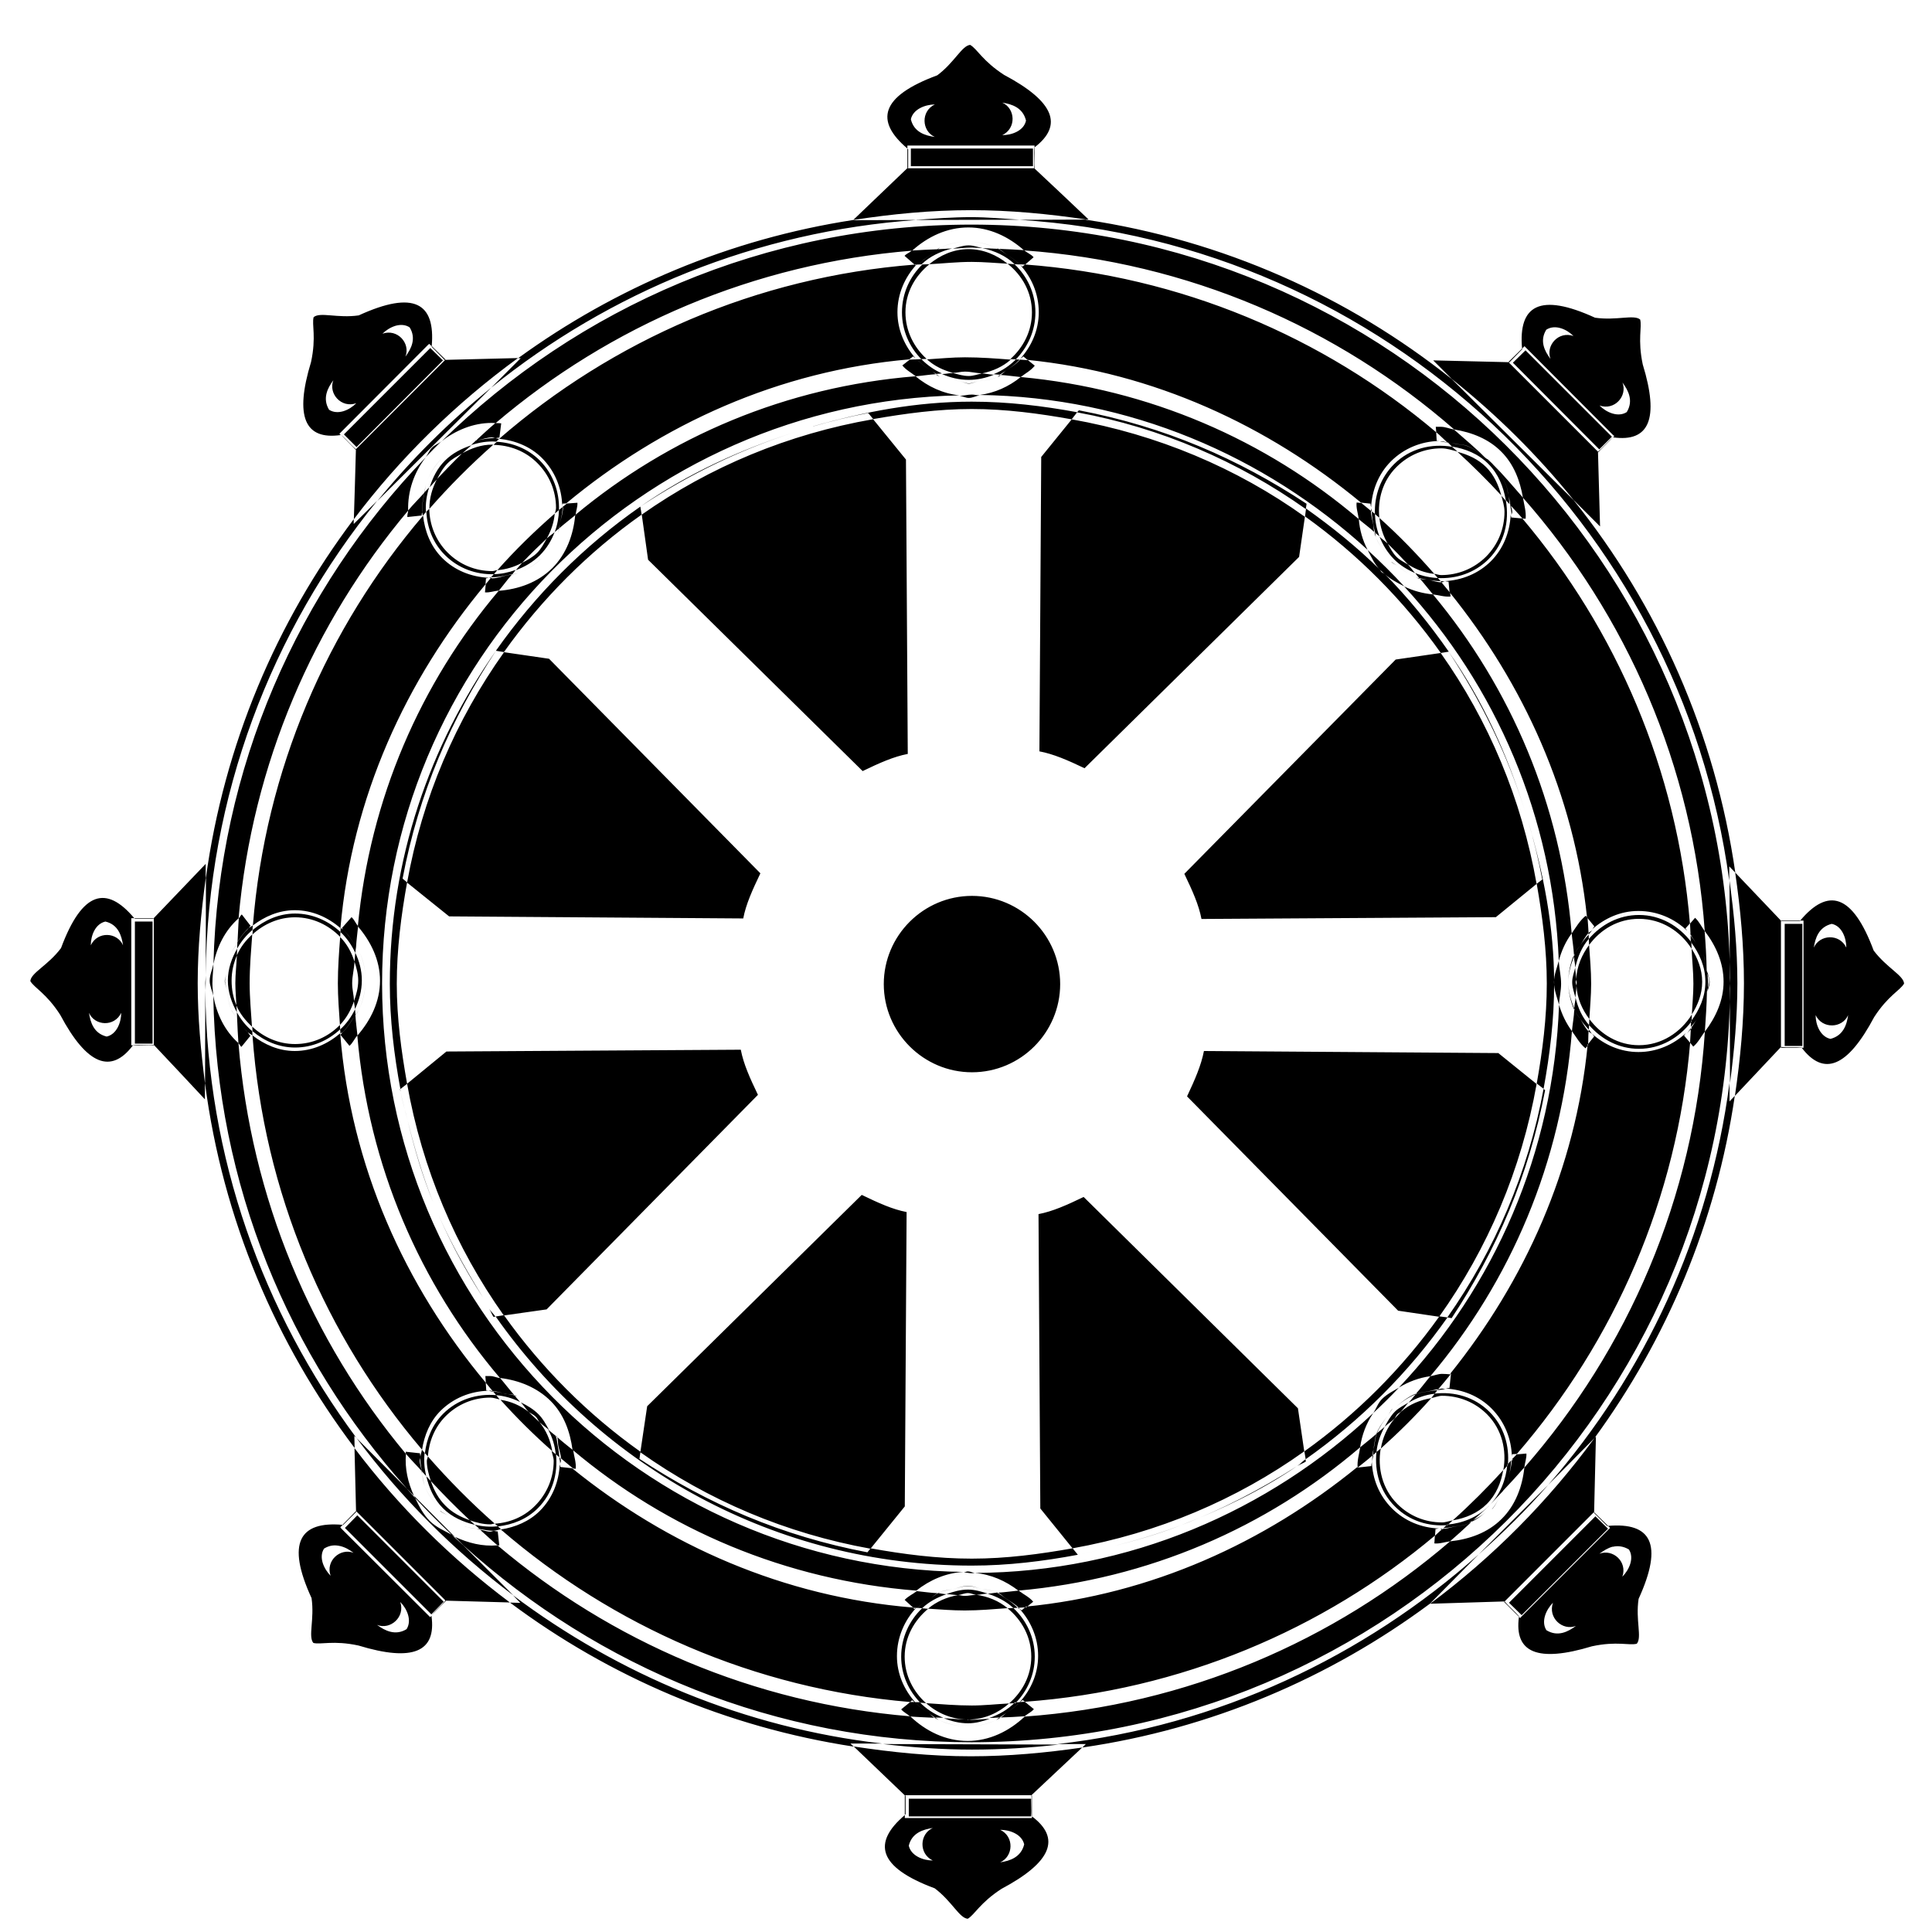 <svg width="15px" height="15px" enable-background="new 0 0 15 15" version="1.1" viewBox="0 0 15 15" xmlns="http://www.w3.org/2000/svg">
 <g transform="matrix(.384 0 0 -.384 7.539 6.951)">
  <path transform="matrix(2.607 0 0 -2.607 -19.653 18.12)" d="m7.533 0.355c-0.065 0.005-0.122 0.136-0.256 0.236-0.443 0.164-0.485 0.354-0.232 0.568v-0.023h0.986v0.014c0.224-0.171 0.154-0.355-0.236-0.562-0.167-0.108-0.209-0.202-0.262-0.232zm0.498 0.795c-8.898e-4 6.767e-4 -0.001 0.001-0.002 0.002-0.005 0.052 0.003 0.108-0.002 0.16h0.004v-0.162zm-0.004 0.162h-0.98l0.004-0.004v-0.143c-0.003-0.002-0.003-0.004-0.006-0.006v0.152l-0.42 0.402c0.299-0.046 0.602-0.076 0.914-0.076 0.303 0 0.599 0.029 0.891 0.072h0.02c-0.14-0.133-0.281-0.266-0.422-0.398zm0.402 0.398-0.516 0.002c2.831 0.178 5.13 2.35 5.506 5.125v-0.111l0.047 0.049c-0.156-1.082-0.599-2.073-1.254-2.889l-0.945-0.939c-0.804-0.641-1.776-1.077-2.838-1.236zm2.838 1.236c0.349 0.278 0.666 0.592 0.945 0.939l0.205 0.205c-0.006-0.193-0.01-0.386-0.016-0.578l0.002 0.002 0.113-0.115c-0.04 0.033-0.075 0.078-0.115 0.111l-0.688-0.688-0.006-0.006-0.584-0.014 0.143 0.143zm0.441-0.129h0.006c0.034-0.034 0.066-0.068 0.1-0.102-2.19e-4 -0.002 2e-4 -0.004 0-0.006l-0.107 0.105 0.002 0.002zm0.105-0.107 0.018-0.018 0.689 0.691 0.008 0.006-0.01 0.01c0.28 0.039 0.36-0.143 0.23-0.566-0.041-0.195-0.004-0.289-0.02-0.348-0.05-0.041-0.183 0.01-0.35-0.014-0.43-0.197-0.595-0.094-0.566 0.238zm1.652 4.064c0.041 0.282 0.068 0.567 0.068 0.859 0 0.297-0.028 0.587-0.07 0.873 0.119-0.126 0.238-0.253 0.357-0.379v-0.98l-0.355-0.373zm0.355 0.373 0.004 0.004h0.143c0.001-0.002 0.002-0.002 0.004-0.004h-0.15zm0.15 0h0.025v0.986h-0.014c0.171 0.224 0.355 0.152 0.562-0.238 0.108-0.167 0.202-0.207 0.232-0.26-0.005-0.064-0.135-0.122-0.236-0.256-0.165-0.444-0.355-0.488-0.57-0.232zm0.012 0.986c-6.77e-4 -8.897e-4 -0.001-0.001-0.002-0.002-0.052-0.005-0.108 0.001-0.16-0.004v0.006h0.162zm-0.52 0.373c-0.014 0.014-0.027 0.029-0.041 0.043v-0.143c-0.155 1.183-0.658 2.258-1.406 3.117l0.359-0.363c0.561-0.768 0.944-1.672 1.088-2.654zm-1.088 2.654c-0.359 0.49-0.788 0.923-1.275 1.285 0.193-0.006 0.385-0.012 0.578-0.018l0.688-0.688 0.006-0.006 0.014-0.584-0.01 0.01zm-0.004 0.574v0.006c0.034 0.033 0.067 0.068 0.102 0.102 0.003-2.89e-4 0.005 2.55e-4 0.008 0l-0.109-0.107zm0.109 0.107 0.016 0.016-0.691 0.691-0.006 0.008-0.01-0.01c-0.038 0.278 0.144 0.357 0.566 0.229 0.195-0.042 0.289-0.004 0.348-0.02 0.042-0.05-0.011-0.182 0.014-0.348 0.196-0.429 0.094-0.594-0.236-0.566zm-0.691 0.705c2.13e-4 -0.002-2.28e-4 -0.002 0-0.004-0.034-0.04-0.078-0.075-0.111-0.115l-0.004 0.004 0.115 0.115zm0.227-1.023-0.539 0.539c0.19-0.169 0.372-0.347 0.539-0.539zm-0.539 0.539c-0.892 0.794-2.019 1.329-3.266 1.471h0.219l-0.027 0.027c1-0.145 1.918-0.539 2.695-1.115l0.379-0.383zm-3.074 1.498c-0.283 0.041-0.571 0.068-0.865 0.068-0.31 0-0.611-0.031-0.908-0.076l0.396 0.379v0.152c0.003-0.002 0.003-0.004 0.006-0.006v-0.143l-0.004-0.004h0.98l0.395-0.371zm-0.395 0.371c0.005 0.052-0.003 0.108 0.002 0.16 9.006e-4 6.73e-4 0.001 0.001 0.002 0.002v-0.162h-0.004zm0.004 0.162v0.014h-0.986v-0.023c-0.252 0.214-0.21 0.404 0.232 0.568 0.134 0.101 0.191 0.231 0.256 0.236 0.053-0.03 0.095-0.124 0.262-0.232 0.391-0.208 0.461-0.393 0.236-0.562zm-1.383-0.541-0.025-0.023h0.244c-1.066-0.124-2.043-0.536-2.861-1.15l0.057 0.059c-0.027-7.41e-4 -0.053-0.001-0.08-0.002 0.769 0.574 1.677 0.966 2.666 1.117zm-2.666-1.117c-0.456-0.341-0.862-0.743-1.205-1.197l0.012 0.488 0.691 0.691 0.002 0.004c-0.033 0.04-0.076 0.075-0.109 0.115l0.113-0.113-0.002-0.002c0.166 0.005 0.332 0.009 0.498 0.014zm-1.193-0.709-0.105 0.107c0.002 2e-4 0.004-2.2e-4 0.006 0l0.1-0.1v-0.008zm-0.105 0.107c-0.332-0.029-0.438 0.138-0.24 0.568 0.024 0.166-0.028 0.298 0.014 0.348 0.058 0.015 0.155-0.022 0.35 0.02 0.423 0.129 0.605 0.049 0.566-0.23l-0.01 0.01-0.691-0.689-0.006-0.008 0.018-0.018zm0.094-0.596-0.002-0.094 0.016 0.016c-0.724-0.975-1.16-2.174-1.172-3.475l-0.002 0.727c0.138 1.052 0.549 2.018 1.16 2.826zm-1.16-2.826c-0.033-0.256-0.057-0.514-0.057-0.779 0-0.276 0.026-0.546 0.062-0.812v-0.113l-0.404 0.422h0.002v0.982c0.133 0.14 0.264 0.281 0.396 0.422v-0.121zm-0.396-0.301c-0.052 0.005-0.108-0.003-0.16 0.002-6.732e-4 8.991e-4 -0.001 0.001-0.002 0.002h0.162v-0.004zm-0.162 0.004h-0.014v-0.986h0.023c-0.215-0.256-0.403-0.212-0.568 0.232-0.101 0.135-0.233 0.191-0.238 0.256 0.031 0.053 0.124 0.094 0.232 0.262 0.207 0.39 0.395 0.461 0.564 0.236zm0.01-0.986c0.001 0.002 0.002 0.002 0.004 0.004h0.143l0.004-0.004h-0.15zm0.555-0.309-0.002 0.752c0.014-1.392 0.51-2.672 1.33-3.68l-0.182 0.18c3.679e-4 -0.012-3.649e-4 -0.025 0-0.037-0.601 0.798-1.005 1.75-1.147 2.785zm1.147-2.785c0.36-0.478 0.79-0.898 1.273-1.25l-0.564 0.014-0.689 0.689-0.004 0.004c-0.04-0.033-0.075-0.078-0.115-0.111l0.113 0.115 0.002-0.002c-0.005 0.181-0.01 0.36-0.016 0.541zm0.709-1.236 0.002-0.002-0.107-0.105c-2.002e-4 0.002 2.192e-4 0.004 0 0.006 0.034 0.034 0.066 0.068 0.1 0.102h0.006zm-0.105-0.107c0.029-0.333-0.136-0.435-0.566-0.238-0.166 0.024-0.3-0.029-0.35 0.014-0.015 0.058 0.022 0.153-0.02 0.348-0.129 0.423-0.049 0.606 0.23 0.566l-0.01-0.01 0.689-0.691 0.008-0.006 0.018 0.018zm0.67 0.094h0.02l-0.229 0.229c0.917-0.741 2.055-1.212 3.299-1.301l-0.492 0.002 0.002-0.002c-0.961 0.148-1.845 0.524-2.6 1.072zm3.09-1.072 0.799-0.002c-0.124-0.008-0.249-0.02-0.375-0.02-0.143 0-0.283 0.011-0.424 0.021zm-3.299 1.301c-0.324 0.262-0.62 0.556-0.883 0.879l0.883-0.879zm-2.213 4.559c-2.082e-4 0.02-0.004 0.04-0.004 0.061 0 0.018 0.002 0.035 0.002 0.053l0.002-0.113zm1.17 3.588c0.344 0.463 0.754 0.873 1.215 1.219l-0.387-0.387c-0.031-0.028-0.062-0.056-0.092-0.084-0.058-0.031-0.12-0.058-0.168-0.105-0.052-0.052-0.084-0.116-0.115-0.18-0.023-0.025-0.046-0.051-0.068-0.076l-0.385-0.387zm0.385 0.387 0.059 0.059c-0.046-0.101-0.072-0.21-0.062-0.324-0.732-0.878-1.201-1.98-1.299-3.186-0.108-0.097-0.169-0.226-0.195-0.367 0.024 1.466 0.586 2.799 1.498 3.818zm-1.498-3.818c-5.205e-4 -0.032-0.006-0.063-0.006-0.096 0-0.051 0.007-0.1 0.008-0.15-0.009 0.044-0.029 0.083-0.029 0.129 0 0.041 0.02 0.078 0.027 0.117zm0.002-0.246c0.028-0.137 0.09-0.261 0.195-0.355 0.106-1.198 0.582-2.291 1.315-3.162-0.004-0.152 0.045-0.294 0.137-0.414-0.989 1.025-1.608 2.407-1.647 3.932zm1.647-3.932c0.039-0.04 0.077-0.08 0.117-0.119-0.023 0.017-0.05 0.026-0.07 0.047-0.021 0.021-0.029 0.049-0.047 0.072zm0.117-0.119c0.115-0.089 0.249-0.146 0.395-0.146 0.01 0 0.02 0.001 0.029 0.002 0.886-0.754 2.003-1.239 3.231-1.338 0.121-0.109 0.271-0.18 0.436-0.18 0.163 0 0.312 0.071 0.432 0.178 1.273 0.091 2.429 0.597 3.336 1.389 0.136 0.022 0.267 0.073 0.365 0.172 0.098 0.098 0.145 0.224 0.168 0.357 0.803 0.911 1.319 2.077 1.41 3.361 0.087 0.114 0.146 0.247 0.146 0.393 0 0.144-0.06 0.274-0.145 0.387-0.084 1.291-0.597 2.464-1.4 3.381-0.016 0.148-0.069 0.292-0.176 0.398-0.108 0.108-0.251 0.158-0.4 0.174-0.901 0.774-2.044 1.269-3.299 1.359-0.122 0.114-0.274 0.189-0.443 0.189-0.171 0-0.324-0.076-0.445-0.191-1.215-0.101-2.321-0.582-3.201-1.326-0.117 0.01-0.227-0.018-0.33-0.066l0.068 0.068c1.044 0.944 2.422 1.525 3.938 1.525 3.232 0 5.862-2.619 5.883-5.846v-0.082c-0.023-3.225-2.652-5.842-5.883-5.842-1.601 0-3.051 0.643-4.113 1.684zm9.996 4.158c1.05e-4 0.014 0.002 0.028 0.002 0.043 0 0.013-0.002 0.026-0.002 0.039l0.002 0.734c0.033-0.254 0.057-0.511 0.057-0.773 0-0.271-0.025-0.535-0.061-0.797l0.002 0.754zm-9.889 4.334-0.316-0.318c0.003 0.006 0.007 0.012 0.01 0.018 0.091 0.098 0.186 0.193 0.283 0.285 0.008 0.004 0.015 0.012 0.023 0.016zm0.33 0.066c0.005-4.49e-4 0.01 0.003 0.016 0.002l-0.012-0.109c-0.011 0.001-0.021-0.004-0.031-0.004-0.009 4.88e-4 -0.018 0.006-0.027 0.006-0.028 0-0.053-0.012-0.08-0.016 0.045 0.04 0.089 0.082 0.135 0.121zm-0.135-0.121c-0.001-9.07e-4 -9.463e-4 -0.003-0.002-0.004-0.008-0.001-0.017-2.79e-4 -0.025-0.002 0.009 0.002 0.018 0.004 0.027 0.006zm-0.027-0.006c-0.031-0.006-0.063-0.008-0.092-0.02 0.029 0.012 0.061 0.013 0.092 0.02zm-0.092-0.02c-0.049-0.019-0.091-0.051-0.133-0.084 0.042 0.033 0.084 0.065 0.133 0.084zm-0.133-0.084c-0.017-0.014-0.039-0.021-0.055-0.037 3.984e-4 4e-4 -3.998e-4 0.002 0 0.002 0.016 0.016 0.037 0.021 0.055 0.035zm0.25 0.105c0.036 0.006 0.072 0.015 0.109 0.014 0.02-0.001 0.037-0.009 0.057-0.012-0.009-0.008-0.017-0.016-0.025-0.023-0.06 0.007-0.119 0.002-0.178-0.012 0.012 0.011 0.025 0.022 0.037 0.033zm-0.037-0.033c-0.013-0.012-0.026-0.023-0.039-0.035-0.07-0.024-0.136-0.059-0.189-0.113-0.055-0.055-0.089-0.12-0.113-0.191-0.012-0.013-0.024-0.024-0.035-0.037 0.021 0.09 0.059 0.178 0.129 0.248 0.07 0.07 0.158 0.107 0.248 0.129zm-0.377-0.377c-0.014-0.06-0.019-0.119-0.012-0.18-0.007-0.008-0.014-0.017-0.021-0.025-0.003 0.02-0.011 0.038-0.012 0.059-0.002 0.037 0.006 0.073 0.012 0.109 0.011 0.012 0.022 0.025 0.033 0.037zm-0.033-0.037c-6.122e-4 -6.88e-4 -0.001-0.001-0.002-0.002 0.001 0.008 0.002 0.017 0.004 0.025-0.002-0.008-7.752e-4 -0.016-0.002-0.023zm0.002 0.023c0.006 0.031 0.008 0.062 0.02 0.092-0.011-0.029-0.013-0.061-0.02-0.092zm0.02 0.092c0.023 0.059 0.058 0.11 0.1 0.158-0.042-0.048-0.077-0.1-0.1-0.158zm-0.023-0.117c-0.004-0.027-0.016-0.052-0.016-0.08 0-0.01 0.005-0.018 0.006-0.027 5.41e-4 -0.011-0.005-0.021-0.004-0.031l-0.111-0.012c-5.878e-4 0.005 0.002 0.01 0.002 0.016 0.039 0.047 0.083 0.089 0.123 0.135zm0.002-0.166c0.018-0.112 0.061-0.219 0.143-0.301 0.1-0.099 0.232-0.153 0.373-0.156-0.006 1.44e-4 -0.012-0.002-0.018-0.002l-0.004-0.061c-0.627-0.75-1.047-1.678-1.129-2.709-0.096 0.082-0.216 0.137-0.352 0.137-0.125 0-0.236-0.05-0.328-0.121 0.088 1.221 0.566 2.333 1.315 3.213zm-1.315-3.213c-7.906e-4 -0.011-0.001-0.022-0.002-0.033-0.049-0.041-0.088-0.09-0.119-0.146 6.669e-4 0.017 0.001 0.034 0.002 0.051 0.025 0.037 0.05 0.075 0.084 0.105 0.01 0.009 0.024 0.015 0.035 0.023zm-0.035-0.023c-0.034-0.031-0.059-0.067-0.084-0.105 0.003 0.063 0.005 0.125 0.01 0.188 0.009 0.009 0.013 0.021 0.023 0.029l0.07-0.086c-0.009-0.007-0.012-0.018-0.02-0.025zm-0.086-0.156c-6.938e-4 -0.018-0.003-0.035-0.004-0.053 0.027 0.064 0.071 0.117 0.121 0.164-0.007-0.112-0.018-0.223-0.018-0.336 0-0.128 0.011-0.253 0.02-0.379-0.05 0.046-0.092 0.099-0.119 0.162-0.003 0.073-0.012 0.144-0.012 0.217 0 0.057 0.006 0.113 0.008 0.17-0.025-0.059-0.037-0.124-0.037-0.191 0-0.07 0.015-0.135 0.041-0.195 6.687e-4 -0.018 0.001-0.035 0.002-0.053-0.042 0.075-0.072 0.156-0.072 0.248 0 0.09 0.03 0.172 0.07 0.246zm0.002-0.494c0.031-0.056 0.071-0.104 0.119-0.145 8.566e-4 -0.012 0.001-0.024 0.002-0.035-0.011 0.009-0.025 0.014-0.035 0.023-0.034 0.031-0.059 0.068-0.084 0.105-9.47e-4 0.017-0.001 0.034-0.002 0.051zm0.086-0.156c0.007-0.006 0.01-0.015 0.018-0.021l-0.068-0.088c-0.01 0.008-0.014 0.021-0.023 0.029-0.005 0.061-0.006 0.122-0.01 0.184 0.025-0.037 0.05-0.073 0.084-0.104zm0.035-0.023c0.092-0.07 0.202-0.119 0.326-0.119 0.137 1e-7 0.258 0.056 0.354 0.139 0.089-1.014 0.507-1.926 1.125-2.666l0.004-0.047c0.008 6.55e-4 0.015-0.004 0.023-0.004-0.137-0.006-0.266-0.057-0.363-0.154-0.091-0.092-0.135-0.209-0.148-0.328-0.744 0.871-1.224 1.971-1.32 3.18zm1.32-3.18c0.008-0.009 0.016-0.018 0.023-0.027-0.004-0.065 0.005-0.129 0.025-0.191-0.012 0.013-0.025 0.026-0.037 0.039-0.002 0.007-0.003 0.014-0.004 0.021-0.008 0.042-0.016 0.084-0.014 0.127 5.419e-4 0.011 0.005 0.021 0.006 0.031zm-0.006-0.031c-0.002-0.043 0.006-0.085 0.014-0.127 0.001-0.006 6.916e-4 -0.012 0.002-0.018-0.041 0.046-0.085 0.089-0.125 0.137 5.076e-4 0.017-0.008 0.033-0.006 0.051l0.111-0.012c-0.001-0.011 0.004-0.021 0.004-0.031zm0.016-0.145c9.35e-4 -0.001 0.001-0.003 0.002-0.004 0.006-0.026 0.006-0.053 0.016-0.078-0.01 0.026-0.011 0.054-0.018 0.082zm0.018-0.082c0.027-0.069 0.067-0.133 0.121-0.188-0.055 0.055-0.094 0.119-0.121 0.188zm0.121-0.188c0.055-0.055 0.121-0.094 0.191-0.121-0.07 0.027-0.136 0.066-0.191 0.121zm0.191-0.121c0.023-0.009 0.048-0.01 0.072-0.016-0.025 0.006-0.049 0.007-0.072 0.016zm0.072-0.016c-0.013 0.012-0.026 0.025-0.039 0.037 0.064-0.021 0.129-0.032 0.195-0.027 0.008-0.007 0.015-0.015 0.023-0.021-0.01-0.001-0.019-0.005-0.029-0.006-0.046-0.002-0.089 0.007-0.133 0.016-0.006 0.001-0.012 6.032e-4 -0.018 0.002zm0.018-0.002c0.035-0.007 0.069-0.021 0.105-0.021 0.01 0 0.018 0.005 0.027 0.006 0.011 5.434e-4 0.02-0.005 0.031-0.004l0.014-0.111c-0.015-0.002-0.03-0.001-0.045-0.002-0.051 0.043-0.099 0.088-0.148 0.133 0.005-0.001 0.011 0.001 0.016 0zm0.162-0.01c0.124 0.013 0.241 0.06 0.33 0.148 0.1 0.1 0.155 0.232 0.158 0.373-1.551e-4 -0.006 0.002-0.012 0.002-0.018l0.029-0.002c0.739-0.614 1.649-1.029 2.66-1.117l0.031-0.023c0.006 0.007 0.015 0.01 0.021 0.018-0.086-0.097-0.143-0.222-0.143-0.361 0-0.143 0.058-0.272 0.148-0.369 0.013-9.759e-4 0.026-0.001 0.039-0.002 0.064-0.063 0.147-0.1 0.236-0.123-0.037 9.574e-4 -0.074 0.004-0.111 0.006 0.007-0.003 0.011-0.011 0.018-0.014-0.008 0.003-0.014 0.01-0.021 0.014-0.066 0.003-0.132 0.005-0.197 0.01-0.017 0.016-0.041 0.023-0.057 0.041l0.078 0.068c0.005-3.531e-4 0.009 3.422e-4 0.014 0-0.002 0.002-0.006 0.003-0.008 0.006l-0.006-0.006c-1.228 0.096-2.344 0.589-3.223 1.352zm3.42-1.484c0.068-0.03 0.141-0.045 0.217-0.045-0.077 0-0.15 0.016-0.217 0.045zm0.217-0.045c0.077 0 0.152 0.019 0.221 0.049-0.068-0.03-0.142-0.049-0.221-0.049zm0.221 0.049c0.004 0.002 0.006 0.004 0.01 0.006 0.003 9.5e-5 0.005 0.002 0.008 0.002-0.006-0.003-0.011-0.005-0.018-0.008zm0.018 0.008c0.021 0.01 0.037 0.028 0.057 0.041 0.036 0.024 0.072 0.047 0.102 0.078 6.458e-4 4.28e-5 0.001-4.31e-5 0.002 0 0.014 9.064e-4 0.027 9.492e-4 0.041 0.002l0.066-0.057c-0.02-0.024-0.051-0.034-0.074-0.055-0.064-0.005-0.129-0.007-0.193-0.01zm0.201 0.121-0.02 0.016c-0.006-0.007-0.015-0.011-0.021-0.018 0.091 0.098 0.148 0.227 0.148 0.371 0 0.141-0.057 0.266-0.145 0.363 0.007-0.008 0.019-0.011 0.025-0.02l0.033 0.027c0.982 0.099 1.864 0.51 2.586 1.107l0.074 0.008c-0.001 0.011 0.004 0.02 0.004 0.031 0.007-0.13 0.055-0.26 0.154-0.359 0.1-0.1 0.233-0.155 0.373-0.158-0.006 1.551e-4 -0.012-0.002-0.018-0.002l-0.004-0.066c-0.875-0.74-1.981-1.211-3.191-1.301zm3.191 1.301c0.029 0.024 0.054 0.051 0.082 0.076 0.024 0.002 0.047 0.008 0.07 0.014 0.029 0.006 0.059 0.005 0.086 0.016 0.058 0.023 0.109 0.061 0.156 0.104-0.083-0.081-0.171-0.156-0.258-0.232-0.034-0.006-0.066-0.021-0.102-0.021-0.013 0-0.026-7.672e-4 -0.039 0l0.004 0.045zm0.395 0.209c-0.048-0.042-0.098-0.08-0.156-0.104-0.027-0.011-0.057-0.009-0.086-0.016-0.022-0.005-0.044-0.01-0.066-0.012 0.012 0.01 0.022 0.023 0.033 0.033 0.103 0.017 0.204 0.055 0.283 0.135 0.079 0.079 0.117 0.179 0.135 0.281 0.01 0.011 0.02 0.021 0.029 0.031-0.003-0.026-0.004-0.051-0.01-0.076-0.005-0.021-0.006-0.044-0.014-0.064-0.024-0.063-0.061-0.121-0.107-0.172-6.2e-4 -6.769e-4 -0.001-0.001-0.002-0.002-0.012-0.012-0.025-0.023-0.037-0.035-4.11e-4 -3.667e-4 -0.002 3.653e-4 -0.002 0zm0.041 0.037c0.047 0.051 0.083 0.109 0.107 0.172 0.008 0.021 0.008 0.043 0.014 0.064 0.007 0.027 0.013 0.054 0.016 0.082 0.031 0.035 0.064 0.068 0.094 0.104l0.025 0.002c0.005-0.056-0.012-0.109-0.021-0.164-0.077-0.088-0.152-0.177-0.234-0.26zm0.23 0.422-0.086-0.008c6.55e-4 -0.007-0.004-0.014-0.004-0.021-0.007 0.136-0.057 0.264-0.154 0.361-0.097 0.096-0.224 0.147-0.359 0.154 0.011-5.622e-4 0.02 0.005 0.031 0.004l0.008 0.082c0.573 0.709 0.966 1.567 1.066 2.522l0.057 0.07c-0.008 0.006-0.01 0.017-0.018 0.023 0.097-0.086 0.22-0.143 0.359-0.143 0.147 0 0.281 0.059 0.379 0.154-0.005-0.005-0.008-0.013-0.014-0.018l0.035-0.039c-0.098-1.192-0.571-2.279-1.301-3.143zm1.301 3.143c0.002 0.029 0.002 0.059 0.004 0.088 0.016 0.018 0.027 0.04 0.041 0.061 0.019 0.028 0.043 0.053 0.057 0.084 0.012 0.028 0.012 0.061 0.02 0.092-0.007-0.03-0.007-0.063-0.02-0.092-0.014-0.031-0.038-0.056-0.057-0.084-0.013-0.019-0.025-0.039-0.041-0.057 0.001 0.016 0.001 0.033 0.002 0.049 0.066 0.087 0.113 0.191 0.113 0.309 0 0.117-0.046 0.218-0.111 0.305-7.73e-4 0.015-0.001 0.03-0.002 0.045 0.016-0.018 0.032-0.036 0.045-0.057 0.017-0.025 0.037-0.048 0.049-0.076 0.015-0.035 0.018-0.074 0.025-0.111-0.008 0.038-0.01 0.077-0.025 0.111-0.012 0.028-0.032 0.05-0.049 0.076-0.015 0.023-0.027 0.046-0.045 0.066-0.002 0.038-0.003 0.076-0.006 0.113l0.025 0.031c0.039-0.033 0.06-0.077 0.09-0.117 0.007-0.103 0.014-0.205 0.016-0.309 0.004-0.027 0.018-0.051 0.018-0.078 0-0.031-0.015-0.058-0.02-0.088-0.002-0.103-0.008-0.204-0.016-0.305-0.025-0.034-0.042-0.073-0.074-0.102l-0.039 0.045zm0 0.922-0.047-0.055c0.006-0.005 0.008-0.012 0.014-0.018-0.097 0.089-0.225 0.146-0.367 0.146-0.14 0-0.265-0.056-0.361-0.143 0.007 0.006 0.01 0.015 0.018 0.021l-0.051 0.064c-0.094 0.966-0.489 1.836-1.066 2.553 0.002 1.76e-4 0.004-1.86e-4 0.006 0l-0.012 0.111c-0.011-0.001-0.021 0.004-0.031 0.004 0.134 0.007 0.261 0.058 0.357 0.154 0.103 0.103 0.155 0.238 0.158 0.373-1.29e-4 -0.006 0.002-0.012 0.002-0.018l0.037-0.002c0.754-0.873 1.244-1.977 1.344-3.193zm-1.344 3.193c-0.012 0.014-0.027 0.027-0.039 0.041-6.45e-4 0.044-0.012 0.086-0.023 0.129-0.005 0.021-0.004 0.043-0.012 0.062-0.007 0.018-0.022 0.032-0.031 0.049 0.056-0.059 0.11-0.118 0.164-0.18 0.004-0.036 0.018-0.071 0.016-0.107l-0.074 0.006zm-0.105 0.281c0.009-0.017 0.024-0.031 0.031-0.049 0.008-0.02 0.006-0.042 0.012-0.062 0.011-0.04 0.016-0.081 0.018-0.123-0.01 0.011-0.019 0.022-0.029 0.033-0.011 0.116-0.053 0.231-0.143 0.32 0.037-0.037 0.071-0.076 0.107-0.113 0.001-0.002 0.003-0.004 0.004-0.006zm-0.111 0.119c-0.09 0.09-0.206 0.135-0.324 0.145-0.01 0.009-0.019 0.019-0.029 0.027 0.029-7.95e-4 0.057-0.006 0.086-0.012 0.033-0.006 0.068-0.007 0.1-0.02 0.016-0.006 0.028-0.02 0.043-0.027 0.041-0.038 0.085-0.074 0.125-0.113zm-0.125 0.113c-0.004 0.004-0.008 0.008-0.012 0.012 0.041-0.019 0.078-0.047 0.113-0.076-0.031 0.026-0.066 0.046-0.102 0.064zm-0.012 0.012c-0.011 0.005-0.02 0.011-0.031 0.016-0.032 0.013-0.066 0.013-0.1 0.02-0.031 0.006-0.061 0.017-0.094 0.018-0.02 0.017-0.037 0.036-0.057 0.053l-0.004 0.059c0.042 0.004 0.08-0.011 0.121-0.016 0.056-0.048 0.11-0.098 0.164-0.148zm-0.281 0.105 0.004-0.051c0.009 8.29e-4 0.018-0.004 0.027-0.004-0.138-0.005-0.267-0.058-0.365-0.156-0.101-0.101-0.151-0.231-0.156-0.363 4.93e-4 0.012-0.005 0.023-0.004 0.035l-0.109 0.012c-1.43e-4 -0.001 1.35e-4 -0.003 0-0.004-0.72 0.586-1.596 0.987-2.57 1.082l-0.033 0.029c-0.005-0.006-0.012-0.008-0.018-0.014 0.089 0.097 0.146 0.225 0.146 0.367 0 0.139-0.056 0.263-0.143 0.359-0.012 8.2e-4 -0.025 0.001-0.037 0.002-0.055 0.056-0.123 0.095-0.199 0.121 0.026-6.31e-4 0.052-0.003 0.078-0.004 0.02-0.01 0.038-0.024 0.057-0.037 0.034-0.024 0.069-0.047 0.098-0.078-0.028 0.031-0.063 0.054-0.098 0.078-0.016 0.011-0.029 0.028-0.047 0.037 0.063-0.002 0.125-0.005 0.188-0.01 0.022-0.021 0.051-0.031 0.07-0.055l-0.07-0.057c-0.012 9.05e-4 -0.025 0.001-0.037 0.002 0.006-0.006 0.014-0.009 0.02-0.016l0.018 0.014c1.206-0.089 2.308-0.556 3.182-1.291zm-3.369 1.412c-0.003 1.28e-4 -0.007-1.23e-4 -0.01 0-0.01 0.005-0.017 0.015-0.027 0.02 0.013-0.006 0.024-0.013 0.037-0.02zm-0.037 0.02c-0.068 0.03-0.142 0.049-0.219 0.049 0.078 0 0.152-0.019 0.219-0.049zm-0.219 0.049c-0.077 0-0.15-0.019-0.219-0.049 0.067 0.03 0.141 0.049 0.219 0.049zm-0.219-0.049c-0.012-0.005-0.021-0.015-0.033-0.021-0.003-1.28e-4 -0.005 1.31e-4 -0.008 0 0.014 0.008 0.027 0.015 0.041 0.021zm-0.041-0.021c-0.016-0.009-0.028-0.025-0.043-0.035-0.035-0.024-0.071-0.047-0.1-0.078 0.029 0.032 0.065 0.054 0.1 0.078 0.017 0.012 0.032 0.025 0.051 0.035 0.022 0.001 0.043 0.001 0.064 0.002-0.07-0.027-0.132-0.068-0.184-0.121-0.012-8.32e-4 -0.024 9.04e-4 -0.035 0-0.085-0.096-0.141-0.219-0.141-0.357 0-0.146 0.059-0.279 0.152-0.377-0.005 0.005-0.011 0.007-0.016 0.012l-0.014-0.012c-1-0.082-1.903-0.482-2.641-1.08l-0.092-0.01c6.743e-4 -0.008-0.004-0.015-0.004-0.023-0.006 0.137-0.057 0.266-0.154 0.363-0.082 0.082-0.19 0.127-0.303 0.145 0.868 0.749 1.966 1.236 3.174 1.338l0.016-0.014c0.005 0.006 0.013 0.008 0.018 0.014-0.011-8.61e-4 -0.022 9.25e-4 -0.033 0l-0.07 0.057c0.019 0.023 0.047 0.034 0.068 0.055 0.061 0.005 0.124 0.007 0.186 0.01zm-2.9-1.967c3.528e-4 -0.008 0.006-0.015 0.006-0.023 0-0.007-0.004-0.014-0.004-0.021-0.002-0.002-0.005-0.004-0.008-0.006 9.388e-4 0.017 0.007 0.033 0.006 0.051zm-0.006-0.051c-0.002-0.029-0.006-0.058-0.012-0.086-0.006-0.027-0.006-0.055-0.016-0.08-0.019-0.017-0.04-0.031-0.059-0.049 0.033 0.061 0.052 0.124 0.059 0.191 0.009 0.008 0.018 0.016 0.027 0.023zm-0.027-0.023c-0.011-0.009-0.022-0.018-0.033-0.027 0.004 0.026 0.016 0.051 0.016 0.078 0 0.131-0.052 0.255-0.145 0.348-0.084 0.085-0.194 0.131-0.312 0.139 0.008 0.007 0.017 0.014 0.025 0.021 0.112-0.013 0.223-0.055 0.309-0.141 0.115-0.115 0.156-0.268 0.141-0.418zm-0.475 0.537c-0.184-0.162-0.357-0.337-0.518-0.521-8.976e-4 0.012-0.008 0.023-0.008 0.035 1e-7 0.054 0.015 0.106 0.031 0.156 0.097 0.105 0.198 0.207 0.303 0.305 0.05 0.017 0.103 0.031 0.158 0.031 0.012 0 0.022-0.005 0.033-0.006zm-0.518-0.521c0.009-0.117 0.053-0.226 0.137-0.311 0.092-0.093 0.216-0.145 0.348-0.145 0.025 0 0.048 0.01 0.072 0.014-0.01-0.011-0.018-0.022-0.027-0.033-0.147-0.013-0.299 0.032-0.412 0.145-0.085 0.086-0.127 0.193-0.141 0.305 0.008 0.009 0.016 0.017 0.023 0.025zm0.529-0.475c0.064 0.006 0.126 0.023 0.186 0.053-0.015-0.016-0.028-0.034-0.043-0.051-0.022-0.008-0.047-0.008-0.07-0.014-0.032-0.007-0.063-0.014-0.096-0.016 0.008 0.009 0.015 0.018 0.023 0.027zm-0.023-0.027c-0.001-0.001-0.003-0.003-0.004-0.004-0.006-2.02e-4 -0.011-0.004-0.018-0.004-0.005 0-0.009 0.002-0.014 0.002 0.012-2.9e-4 0.023 0.005 0.035 0.006zm-0.004-0.004c0.035 0.001 0.066 0.012 0.1 0.02 0.023 0.005 0.047 0.002 0.068 0.01-0.038-0.042-0.072-0.088-0.109-0.131-0.026-0.003-0.05-0.016-0.076-0.016-0.013 0-0.026-3.84e-4 -0.039 0l0.004 0.053c0.018 0.021 0.035 0.043 0.053 0.064zm0.059-0.102c0.146 0.018 0.285 0.073 0.391 0.178 0.103 0.103 0.151 0.238 0.17 0.379 0.735 0.619 1.653 1.011 2.666 1.092 0.106-0.083 0.229-0.137 0.365-0.145-2.491-0.034-4.508-2.066-4.508-4.564 0-2.488 2.001-4.509 4.477-4.561-0.128-0.014-0.242-0.067-0.34-0.148-1.002 0.081-1.909 0.468-2.639 1.076-0.014 0.153-0.068 0.302-0.178 0.412-0.112 0.111-0.261 0.164-0.416 0.176-0.607 0.719-0.998 1.613-1.092 2.602 0.102 0.119 0.172 0.263 0.172 0.422 0 0.161-0.072 0.307-0.176 0.426 0.087 1.01 0.485 1.925 1.107 2.656zm-1.107-2.656c-0.005-0.053-0.013-0.105-0.016-0.158-0.006 0.01-0.013 0.018-0.02 0.027-0.024 0.037-0.046 0.074-0.078 0.104-0.007 0.006-0.01 0.015-0.018 0.021l0.07 0.086c0.026-0.022 0.038-0.055 0.061-0.08zm-0.113-0.027c0.032-0.03 0.054-0.067 0.078-0.104 0.006-0.01 0.014-0.019 0.02-0.029-7.552e-4 -0.015-0.003-0.028-0.004-0.043-0.029 0.06-0.067 0.112-0.115 0.156 7.598e-4 0.01 0.001 0.021 0.002 0.031 0.006-0.005 0.014-0.007 0.02-0.012zm-0.021-0.02c-8.544e-4 -0.012-0.001-0.023-0.002-0.035-0.089 0.091-0.211 0.148-0.348 0.148-0.129 0-0.244-0.053-0.332-0.135 6.974e-4 0.012 0.001 0.023 0.002 0.035 0.09 0.076 0.203 0.127 0.33 0.127 0.136 0 0.257-0.055 0.35-0.141zm-0.002-0.035c0.05-0.051 0.085-0.115 0.109-0.184-0.001-0.047-0.014-0.091-0.014-0.139 0-0.058 0.016-0.111 0.018-0.168-0.023-0.073-0.059-0.138-0.111-0.191-0.009 0.119-0.018 0.238-0.018 0.359 0 0.109 0.009 0.215 0.016 0.322zm0.002-0.682c9.543e-4 -0.013 8.972e-4 -0.026 0.002-0.039-0.093-0.086-0.215-0.143-0.352-0.143-0.126 0-0.238 0.052-0.328 0.127-8.567e-4 0.012-0.001 0.024-0.002 0.035 0.087-0.08 0.202-0.133 0.33-0.133 0.138 0 0.26 0.06 0.35 0.152zm0.002-0.039c0.049 0.046 0.087 0.101 0.115 0.162 7.672e-4 -0.015 0.005-0.03 0.006-0.045 0.003-0.055 0.011-0.108 0.016-0.162-0.019-0.022-0.029-0.051-0.051-0.07l-0.074 0.084c0.004 0.003 0.004 0.008 0.008 0.012 0.04 0.038 0.07 0.083 0.098 0.131-0.027-0.047-0.057-0.093-0.098-0.131-0.005-0.005-0.012-0.007-0.018-0.012-9.102e-4 0.01-0.001 0.021-0.002 0.031zm0.121 0.117c0.008 0.015 0.022 0.027 0.029 0.043-0.007-0.016-0.021-0.028-0.029-0.043zm0.029 0.043c0.03 0.068 0.045 0.141 0.045 0.217 0-0.077-0.016-0.15-0.045-0.217zm0.045 0.217c0 0.077-0.019 0.152-0.049 0.221 0.03-0.068 0.049-0.142 0.049-0.221zm-0.049 0.221c-0.007 0.017-0.02 0.029-0.029 0.045 3.4e-5 6.538e-4 -3.43e-5 0.001 0 0.002 0.009-0.016 0.022-0.03 0.029-0.047zm-0.031-0.436c-0.001 0.023-0.005 0.045-0.006 0.068 0.015 0.047 0.029 0.095 0.029 0.146 0 0.057-0.015 0.109-0.033 0.16 6.291e-4 0.021 0.007 0.041 0.008 0.062 0.032-0.068 0.053-0.143 0.053-0.223 0-0.078-0.02-0.149-0.051-0.215zm1.113-2.809c0.035-0.041 0.066-0.085 0.102-0.125-0.013 0.004-0.026 0.003-0.039 0.006-0.038 0.008-0.074 0.023-0.113 0.023-0.004 0-0.008-0.002-0.012-0.002-0.013 0.015-0.026 0.031-0.039 0.047l-0.006 0.064c0.037 0.003 0.071-0.011 0.107-0.014zm-0.062-0.098c0.002-0.002 0.002-0.004 0.004-0.006-0.005-4.68e-5 -0.01 0.002-0.016 0.002 0.004 1.849e-4 0.008 0.004 0.012 0.004zm0.004-0.006c0.041 3.629e-4 0.081-0.007 0.121-0.016 0.014-0.003 0.029-0.004 0.043-0.008 0.009-0.01 0.016-0.023 0.025-0.033-0.055 0.02-0.112 0.032-0.17 0.033-0.007 0.008-0.013 0.016-0.02 0.023zm0.02-0.023c0.009-0.011 0.018-0.022 0.027-0.033-0.013 0.001-0.025 0.008-0.039 0.008-0.131 0-0.253-0.05-0.346-0.143-0.094-0.094-0.141-0.217-0.143-0.34-0.007 0.008-0.016 0.015-0.023 0.023 0.007 0.122 0.051 0.243 0.145 0.336 0.104 0.104 0.242 0.152 0.379 0.148zm-0.5-0.508c0.154-0.176 0.319-0.341 0.494-0.496-0.002-2.62e-5 -0.004-0.002-0.006-0.002-0.085 0-0.162 0.028-0.234 0.068-0.067 0.065-0.131 0.132-0.195 0.199-0.038 0.073-0.06 0.151-0.059 0.23zm0.059-0.23c0.023-0.044 0.047-0.088 0.084-0.125 0.033-0.033 0.072-0.052 0.111-0.074 0.023-0.022 0.049-0.042 0.072-0.064-0.074 0.025-0.146 0.06-0.205 0.119-0.06 0.06-0.095 0.132-0.119 0.207 0.019-0.021 0.037-0.042 0.057-0.062zm0.436-0.266c0.129 0.002 0.251 0.049 0.342 0.141 0.093 0.092 0.145 0.216 0.145 0.348 0 0.015-0.006 0.028-0.008 0.043 0.01-0.009 0.021-0.018 0.031-0.027 0.004-0.138-0.043-0.277-0.148-0.383-0.093-0.093-0.213-0.139-0.334-0.146-0.009 0.008-0.018 0.017-0.027 0.025zm0.51 0.504c-0.002 0.058-0.012 0.117-0.033 0.172 0.011-0.01 0.023-0.018 0.033-0.027 0.004-0.014 0.005-0.029 0.008-0.043 0.009-0.041 0.02-0.081 0.02-0.123-0.009 0.007-0.019 0.014-0.027 0.021zm0.027-0.021c7.009e-4 -5.928e-4 0.001-0.001 0.002-0.002-2.86e-5 -0.002 4.89e-5 -0.004 0-0.006 7.04e-5 0.003-0.002 0.005-0.002 0.008zm0.002-0.002c4e-5 0.003 0.002 0.005 0.002 0.008 0 0.041-0.015 0.078-0.023 0.117-0.003 0.014-0.002 0.028-0.006 0.041 0.041-0.036 0.085-0.069 0.127-0.104 0.003-0.032 0.016-0.062 0.014-0.094l-0.082 0.006c-0.01 0.009-0.021 0.017-0.031 0.025zm-0.027 0.166c-6.844e-4 6.103e-4 -0.001 0.001-0.002 0.002-0.004 0.014-0.002 0.029-0.008 0.043 0.006-0.014 0.005-0.03 0.01-0.045zm-0.01 0.045c-0.027 0.068-0.068 0.131-0.121 0.184 0.053-0.053 0.094-0.116 0.121-0.184zm-0.121 0.184c-0.054 0.054-0.119 0.092-0.188 0.119 0.069-0.027 0.133-0.065 0.188-0.119zm-0.188 0.119c-0.014 0.005-0.029 0.006-0.043 0.01-8.936e-4 9.87e-4 -0.003 9.654e-4 -0.004 0.002 0.016-0.005 0.032-0.006 0.047-0.012zm0.283-0.318c-0.019 0.017-0.042 0.031-0.061 0.049-0.022 0.039-0.042 0.079-0.074 0.111-0.034 0.034-0.076 0.056-0.117 0.078-0.017 0.018-0.032 0.038-0.049 0.057 0.067-0.025 0.131-0.061 0.186-0.115 0.053-0.053 0.09-0.114 0.115-0.18zm-0.252 0.238c0.062-0.065 0.126-0.128 0.191-0.189 0.034-0.06 0.056-0.124 0.062-0.193-0.158 0.138-0.306 0.282-0.445 0.439 0.068-0.006 0.132-0.025 0.191-0.057zm3.053-1.447c0.052-0.004 0.103-0.013 0.156-0.016-0.012-0.007-0.021-0.018-0.033-0.025-0.041-0.026-0.08-0.054-0.113-0.09-0.001-0.001-0.003-0.003-0.004-0.004 9.637e-4 0.001 9.811e-4 0.003 0.002 0.004-0.018 0.001-0.037 3.765e-4 -0.055 0.002l-0.057 0.045c0.029 0.036 0.069 0.056 0.104 0.084zm0.01-0.131c0.033 0.037 0.072 0.064 0.113 0.09 0.012 0.008 0.024 0.017 0.037 0.023 0.015-6.771e-4 0.028-0.003 0.043-0.004-0.061-0.027-0.114-0.065-0.16-0.111-0.011 7.595e-4 -0.022 0.001-0.033 0.002zm0.033-0.002c0.014-9.378e-4 0.027-0.001 0.041-0.002-0.099-0.09-0.164-0.217-0.164-0.361 0-0.153 0.075-0.283 0.186-0.373-0.018 0.001-0.037 7.122e-4 -0.055 0.002-0.097 0.094-0.158 0.225-0.158 0.371 0 0.141 0.058 0.27 0.15 0.363zm0.062-0.736c0.109-0.006 0.217-0.018 0.328-0.018 0.094 0 0.186 0.009 0.279 0.014-0.084-0.067-0.187-0.113-0.303-0.113-0.118 0-0.22 0.048-0.305 0.117zm0.607-0.004c0.113 0.09 0.189 0.222 0.189 0.377 0 0.146-0.067 0.273-0.168 0.363 0.014 0.001 0.029 7.918e-4 0.043 0.002 0.093-0.094 0.152-0.223 0.152-0.365 1e-7 -0.147-0.063-0.279-0.162-0.373-0.018-0.001-0.036-0.003-0.055-0.004zm0.055 0.004c0.013 7.704e-4 0.026 0.001 0.039 0.002-0.03-0.032-0.066-0.055-0.102-0.078-0.022-0.014-0.041-0.032-0.064-0.043-0.041-0.001-0.082-0.005-0.123-0.006 0.095 0.021 0.182 0.06 0.25 0.125zm-0.25-0.125c-0.036-0.008-0.069-0.021-0.107-0.021-0.044 0-0.082 0.015-0.123 0.025 0.049-0.001 0.097-0.008 0.146-0.008 0.028 0 0.056 0.003 0.084 0.004zm0.26 0.863c-0.049 0.049-0.108 0.089-0.174 0.115 0.016 7.582e-4 0.031 0.003 0.047 0.004 0.018-0.009 0.034-0.022 0.051-0.033 0.038-0.024 0.074-0.051 0.105-0.084-0.01-8.497e-4 -0.02-0.001-0.029-0.002zm0.029 0.002c0.001 1.129e-4 0.003-1.139e-4 0.004 0 9.773e-4 -0.001 9.843e-4 -0.003 0.002-0.004-0.002 0.002-0.004 0.002-0.006 0.004zm0.004 0c-0.031 0.034-0.07 0.059-0.109 0.084-0.015 0.01-0.027 0.027-0.043 0.035 0.053 0.003 0.104 0.011 0.156 0.016 0.037-0.029 0.079-0.05 0.109-0.088l-0.053-0.043c-0.02-0.002-0.041-0.002-0.061-0.004zm0.004 0.135c-0.093 0.075-0.2 0.123-0.318 0.139 1.16 0.016 2.209 0.472 3.008 1.201-0.039-0.075-0.061-0.153-0.068-0.238-0.723-0.615-1.624-1.009-2.621-1.102zm2.621 1.102c0.04 0.034 0.082 0.064 0.121 0.1-0.006-0.019-0.004-0.039-0.008-0.059-0.007-0.036-0.018-0.069-0.018-0.105-0.024-0.021-0.05-0.04-0.074-0.061l-0.037-0.004c-0.005 0.045 0.012 0.085 0.016 0.129zm0.096-0.064c0.002 0.002 0.004 0.004 0.006 0.006-4e-6 -0.009-0.002-0.018-0.002-0.027-3.71e-4 0.007-0.004 0.014-0.004 0.021zm0.006 0.006c1.5e-5 0.034 0.006 0.067 0.012 0.1 0.004 0.022 0.007 0.043 0.014 0.064 0.011 0.01 0.023 0.018 0.033 0.027-0.022-0.056-0.033-0.115-0.035-0.174-0.007-0.006-0.016-0.011-0.023-0.018zm0.023 0.018c0.011 0.01 0.024 0.019 0.035 0.029-0.014-0.141 0.025-0.285 0.133-0.393 0.093-0.093 0.216-0.145 0.348-0.145 0.044 0 0.084 0.014 0.125 0.025-0.014-0.012-0.027-0.025-0.041-0.037-0.16-0.027-0.328 0.012-0.451 0.135-0.106 0.106-0.153 0.246-0.148 0.385zm0.641-0.482c0.118 0.108 0.231 0.22 0.34 0.338-0.022-0.081-0.056-0.158-0.117-0.219-0.062-0.062-0.14-0.097-0.223-0.119zm0.34 0.338c0.011 0.042 0.025 0.083 0.025 0.127 0 0.131-0.05 0.254-0.143 0.348-0.093 0.092-0.216 0.143-0.348 0.143-0.019 0-0.036-0.008-0.055-0.01 0.01 0.011 0.02 0.022 0.029 0.033 0.141 0.007 0.284-0.038 0.393-0.146 0.124-0.124 0.162-0.293 0.135-0.453-0.012-0.014-0.025-0.027-0.037-0.041zm-0.49 0.641c-0.061-0.003-0.121-0.015-0.178-0.039 0.011 0.012 0.02 0.027 0.031 0.039 0.021 0.007 0.044 0.007 0.066 0.012 0.033 0.007 0.066 0.011 0.1 0.012-0.007-0.008-0.013-0.016-0.02-0.023zm0.02 0.023c0.002 0.003 0.003 0.007 0.006 0.01 0.01 0 0.018-0.005 0.027-0.006-0.011 5.968e-4 -0.022-0.004-0.033-0.004zm0.006 0.01c-0.037 0-0.07-0.014-0.105-0.021-0.02-0.004-0.041 3.102e-4 -0.061-0.006 0.035 0.039 0.066 0.081 0.1 0.121 0.046 0.005 0.09 0.021 0.137 0.016l-0.004-0.029c-0.022-0.027-0.044-0.054-0.066-0.08zm-0.066 0.094c-0.079-0.008-0.152-0.027-0.223-0.062 0.711 0.773 1.155 1.785 1.199 2.904 0.021-0.078 0.052-0.148 0.1-0.213-0.083-0.998-0.47-1.901-1.076-2.629zm1.076 2.629c0.005 0.056 0.015 0.111 0.018 0.168 0.002-0.005 0.004-0.009 0.006-0.014 0.01-0.023 0.029-0.041 0.043-0.062 0.021-0.033 0.038-0.068 0.064-0.096-0.003-0.039-0.004-0.079-0.008-0.117l-0.014-0.016c-0.047 0.038-0.075 0.089-0.109 0.137zm0.131-0.004c3.65e-4 0.005-3.53e-4 0.009 0 0.014 0.011-0.012 0.019-0.026 0.031-0.037-0.01 0.009-0.022 0.014-0.031 0.023zm0 0.014c-0.024 0.026-0.046 0.053-0.064 0.082-0.014 0.022-0.032 0.039-0.043 0.062-0.004 0.009-0.002 0.019-0.006 0.027 0.001 0.029 0.009 0.055 0.01 0.084 0.019-0.084 0.051-0.16 0.105-0.223-7.86e-4 -0.011-0.001-0.022-0.002-0.033zm0.002 0.033c0.001 0.016 9.92e-4 0.031 0.002 0.047 0.089-0.121 0.225-0.203 0.387-0.203 0.174 0 0.321 0.095 0.408 0.232-8.16e-4 -0.017-9.87e-4 -0.034-0.002-0.051-0.095-0.125-0.238-0.211-0.406-0.211-0.158 0-0.294 0.075-0.389 0.186zm0.797 0.076c0.004 0.09 0.014 0.18 0.014 0.271 0 0.08-0.008 0.159-0.012 0.238 0.047-0.075 0.08-0.157 0.08-0.252 0-0.097-0.034-0.182-0.082-0.258zm0.002 0.51c-0.087 0.139-0.235 0.238-0.41 0.238-0.161 0-0.295-0.083-0.385-0.203-8.74e-4 0.016-9.31e-4 0.031-0.002 0.047 0.095 0.11 0.23 0.184 0.387 0.184 0.169 0 0.314-0.087 0.408-0.213 9.07e-4 -0.018 0.001-0.035 0.002-0.053zm-0.797 0.082c-0.053-0.061-0.086-0.132-0.105-0.213-6.4e-4 0.028-0.009 0.054-0.01 0.082 0.002 0.006 0.001 0.013 0.004 0.02 0.011 0.024 0.029 0.043 0.043 0.064 0.019 0.03 0.042 0.056 0.066 0.082 8.5e-4 -0.012 0.001-0.023 0.002-0.035zm-0.002 0.035c-3.32e-4 0.005-0.002 0.009-0.002 0.014 0.008 0.009 0.02 0.013 0.029 0.021-0.011-0.01-0.017-0.024-0.027-0.035zm-0.002 0.014c-0.027-0.028-0.044-0.063-0.064-0.096-0.014-0.022-0.032-0.041-0.043-0.064-0.001-0.003-0.003-0.005-0.004-0.008-0.002 0.056-0.013 0.11-0.018 0.166 0.034 0.046 0.06 0.096 0.105 0.133l0.02-0.023c0.003-0.035 0.001-0.072 0.004-0.107zm-0.129-0.002c-0.046-0.063-0.078-0.13-0.1-0.205-0.041 1.148-0.503 2.187-1.242 2.969 0.076-0.046 0.157-0.076 0.244-0.088 0.622-0.737 1.018-1.659 1.098-2.676zm-1.098 2.676c-0.038 0.045-0.072 0.092-0.111 0.135 0.002-7.05e-4 0.004 6.86e-4 0.006 0 0.029-0.011 0.059-0.011 0.09-0.018 0.026-0.005 0.05-0.014 0.076-0.016 0.033-0.038 0.064-0.076 0.096-0.115-0.022-0.002-0.044-0.004-0.066-0.004-0.031 0-0.06 0.013-0.09 0.018zm0.061 0.102c-0.002 0.002-0.004 0.004-0.006 0.006 0.022-0.001 0.043-0.007 0.064-0.006-0.01-5.55e-4 -0.019-0.006-0.029-0.006s-0.019 0.005-0.029 0.006zm-0.006 0.006c-0.024 0.002-0.047 0.005-0.07 0.01-0.03 0.006-0.061 0.007-0.09 0.018-0.004 0.001-0.006 0.004-0.01 0.006-0.019 0.021-0.035 0.044-0.055 0.064 0.064-0.038 0.131-0.062 0.203-0.07 0.008-0.009 0.014-0.019 0.021-0.027zm-0.021 0.027c-0.01 0.011-0.017 0.024-0.027 0.035 0.028-0.005 0.055-0.018 0.084-0.018 0.131 0 0.255 0.05 0.348 0.143 0.118 0.118 0.154 0.281 0.127 0.434 0.012-0.013 0.023-0.026 0.035-0.039 0.014-0.148-0.029-0.301-0.143-0.414-0.116-0.116-0.272-0.158-0.424-0.141zm0.531 0.594c-0.124 0.136-0.254 0.266-0.391 0.389 0.099-0.017 0.192-0.055 0.264-0.127 0.074-0.074 0.11-0.166 0.127-0.262zm-0.391 0.389c-0.028 0.005-0.055 0.016-0.084 0.016-0.131 0-0.253-0.05-0.346-0.143-0.117-0.117-0.155-0.278-0.129-0.43-0.011 0.01-0.022 0.018-0.033 0.027-0.016 0.151 0.027 0.307 0.143 0.422 0.112 0.113 0.261 0.157 0.408 0.145 0.014-0.012 0.027-0.025 0.041-0.037zm-0.592-0.529c0.007-0.069 0.029-0.135 0.064-0.197-0.019 0.018-0.041 0.033-0.061 0.051-0.001 0.003-0.003 0.005-0.004 0.008-0.011 0.029-0.012 0.06-0.018 0.09-0.005 0.024-0.006 0.048-0.008 0.072 0.009-0.008 0.017-0.016 0.025-0.023zm-0.025 0.023c-0.002 0.002-0.004 0.002-0.006 0.004-8.84e-4 0.017-0.003 0.033-0.002 0.051-7.69e-4 -0.019 0.007-0.036 0.008-0.055zm-0.006 0.004c0.001-0.026 0.009-0.051 0.014-0.076 6e-3 -0.03 0.007-0.061 0.018-0.09 4.63e-4 -0.001-4.71e-4 -0.003 0-0.004-0.041 0.037-0.085 0.07-0.127 0.105-0.008 0.053-0.025 0.104-0.02 0.158 0.038-0.031 0.078-0.061 0.115-0.094zm-0.096-0.064c0.014-0.097 0.047-0.184 0.102-0.266-0.812 0.76-1.894 1.234-3.09 1.24 0.126 0.011 0.238 0.061 0.338 0.137 1.009-0.09 1.921-0.488 2.65-1.111zm-2.65 1.111c-0.053 0.005-0.105 0.013-0.158 0.016 0.023 0.011 0.039 0.031 0.061 0.045 0.035 0.023 0.071 0.043 0.1 0.072 0.019-0.002 0.039-0.002 0.059-0.004l0.053-0.043c-0.031-0.037-0.076-0.057-0.113-0.086zm0.002 0.133c-0.003 2.21e-4 -0.005-2.16e-4 -0.008 0 0.005 0.005 0.011 0.007 0.016 0.012-0.003-0.003-0.005-0.008-0.008-0.012zm-0.008 0c-0.028-0.028-0.059-0.051-0.092-0.072-0.023-0.015-0.043-0.033-0.068-0.045-0.024 0.001-0.048 0.007-0.072 0.008 0.075 0.024 0.143 0.059 0.199 0.111 0.011-8.5e-4 0.022-0.001 0.033-0.002zm-0.033 0.002c-0.015 0.001-0.03 9.38e-4 -0.045 0.002 0.11 0.09 0.184 0.222 0.184 0.375 0 0.147-0.069 0.273-0.172 0.363 0.016-8.35e-4 0.033-9.8e-4 0.049-0.002 0.092-0.094 0.15-0.22 0.15-0.361 0-0.149-0.065-0.282-0.166-0.377zm-0.033 0.74c-0.096 0.005-0.192 0.016-0.289 0.016-0.12 0-0.237-0.01-0.355-0.018 0.085 0.076 0.195 0.124 0.316 0.127 0.005 3.6e-5 0.01-2.2e-5 0.016 0 0.121-0.002 0.228-0.051 0.312-0.125zm-0.312 0.125c-0.002 2.7e-5 -0.004 0.002-0.006 0.002-0.003 0-0.006-0.002-0.01-0.002-0.06-4.1e-4 -0.118-0.008-0.178-0.01 0.059 0.023 0.121 0.039 0.188 0.039 0.06 0 0.115-0.016 0.168-0.035-0.046 0.001-0.092 0.008-0.139 0.008-0.008 0-0.016-0.002-0.023-0.002zm-0.332-0.127c-0.1-0.09-0.166-0.216-0.166-0.361 0-0.151 0.074-0.281 0.182-0.371-0.016-9.14e-4 -0.031-0.003-0.047-0.004-0.099 0.095-0.162 0.228-0.162 0.375 0 0.14 0.058 0.264 0.148 0.357 0.015 0.001 0.03 0.003 0.045 0.004zm-0.031-0.736c0.053-0.051 0.119-0.085 0.189-0.109-0.022-6.67e-4 -0.043-0.007-0.064-0.008-0.025 0.012-0.045 0.031-0.068 0.047-0.032 0.021-0.065 0.039-0.092 0.066 0.026-0.027 0.06-0.045 0.092-0.066 0.022-0.015 0.04-0.035 0.064-0.047-0.055-0.002-0.108-0.011-0.162-0.016-0.031 0.024-0.067 0.039-0.094 0.068l0.068 0.062c0.01 7.9e-4 0.02-7.33e-4 0.029 0 0.012 9.31e-4 0.025 0.001 0.037 0.002zm0.121-0.117c0.001 5.9e-5 0.003-5.8e-5 0.004 0 0.006-0.003 0.01-0.007 0.016-0.01-0.007 0.003-0.013 0.007-0.02 0.01zm0.02-0.01c0.029-0.012 0.061-0.012 0.092-0.02-0.03 0.007-0.064 0.007-0.092 0.02zm0.092-0.02c0.041-0.01 0.081-0.025 0.125-0.025 0.037 0 0.07 0.014 0.105 0.021-0.036-0.007-0.069-0.023-0.105-0.023-0.043 0-0.083 0.017-0.125 0.027zm0.23-0.004c0.038 0.008 0.076 0.01 0.111 0.025-0.034-0.015-0.074-0.018-0.111-0.025zm0.111 0.025c0.003 0.001 0.005 0.003 0.008 0.004 0.003-1.4e-4 0.005 1.43e-4 0.008 0-0.005-0.002-0.011-0.002-0.016-0.004zm-0.385 0.016c0.031 9.26e-4 0.059 0.007 0.09 0.008 0.026-0.004 0.051-0.016 0.078-0.016 0.022 0 0.041 0.011 0.062 0.014 0.031-5.74e-4 0.059-0.009 0.09-0.01-0.049-0.015-0.098-0.031-0.152-0.031-0.06 0-0.114 0.016-0.168 0.035zm0.23 0.006c-0.03 5.6e-4 -0.058 0.008-0.088 0.008-0.018 0-0.035-0.006-0.053-0.006-0.088 0.015-0.167 0.051-0.232 0.105 0.095 0.006 0.189 0.014 0.285 0.014 0.112 0 0.222-0.01 0.332-0.018-0.069-0.057-0.152-0.091-0.244-0.104zm-0.01-0.17c-0.018-0.002-0.034-0.012-0.053-0.012-0.012 0-0.022 0.007-0.033 0.008 0.021 2.94e-4 0.041 0.006 0.062 0.006 0.008 0 0.015-0.002 0.023-0.002zm3.09-1.24c0.069-0.064 0.135-0.129 0.199-0.197-0.045 0.027-0.092 0.049-0.131 0.088-0.031 0.031-0.044 0.074-0.068 0.109zm0.025 0.16c0.001-0.001 0.003-0.003 0.004-0.004 0.02-0.049 0.051-0.093 0.084-0.135-0.035 0.044-0.069 0.089-0.088 0.139zm0.088-0.139c0.013-0.016 0.02-0.036 0.035-0.051-4.02e-4 3.97e-4 -0.002-3.99e-4 -0.002 0-0.015 0.015-0.02 0.035-0.033 0.051zm-0.023 0.084c0.023-0.022 0.051-0.038 0.074-0.061 0.009-0.011 0.013-0.025 0.023-0.035 0.008-0.008 0.019-0.012 0.027-0.02 0.021-0.022 0.038-0.048 0.059-0.07-0.036 0.022-0.074 0.039-0.105 0.07-0.034 0.034-0.056 0.075-0.078 0.115zm0.125-0.115c-0.018 0.018-0.033 0.037-0.051 0.055-0.057 0.068-0.091 0.147-0.105 0.23 0.138-0.124 0.268-0.252 0.391-0.391-0.087 0.015-0.167 0.047-0.234 0.105zm0.113-0.135c0.002-0.002 0.002-0.004 0.004-0.006-0.057 0.022-0.105 0.059-0.152 0.1 0.045-0.039 0.094-0.072 0.148-0.094zm1.113-3.022c0.002-0.055 0.016-0.107 0.016-0.162 0-0.061-0.015-0.117-0.018-0.178-0.014 0.054-0.037 0.106-0.037 0.164 0 0.062 0.023 0.118 0.039 0.176zm0.117 0.039c1.68e-4 -0.004-1.59e-4 -0.008 0-0.012-0.026-0.064-0.045-0.132-0.045-0.203 0 0.076 0.017 0.149 0.045 0.215zm-0.045-0.215c0-0.069 0.019-0.133 0.043-0.195-2.04e-4 -0.005 2.18e-4 -0.009 0-0.014-0.027 0.064-0.043 0.135-0.043 0.209zm0.055 0.121c7.14e-4 -0.031 0.008-0.06 0.008-0.092-6.46e-4 -0.01-0.006-0.019-0.006-0.029 0-0.008 0.004-0.014 0.004-0.021-2.29e-4 -0.031-0.007-0.059-0.008-0.09-0.008 0.037-0.023 0.072-0.023 0.111 0 0.043 0.015 0.081 0.025 0.121zm0.006-0.143c9.1e-5 0.012 0.004 0.023 0.004 0.035 0 0.005-0.002 0.01-0.002 0.016 0.006 0.098 0.044 0.184 0.1 0.258 0.005-0.091 0.014-0.181 0.014-0.273 0-0.102-0.009-0.201-0.016-0.301-0.056 0.076-0.095 0.165-0.1 0.266zm-1.334-3.047c-0.091-0.098-0.184-0.191-0.283-0.281 0.028 0.053 0.052 0.108 0.094 0.152 0.012 0.012 0.025 0.021 0.037 0.033 0.045 0.041 0.099 0.069 0.152 0.096zm-0.152-0.096c-0.007-0.007-0.018-0.008-0.025-0.016-0.005-0.005-0.007-0.012-0.012-0.018-0.176-0.173-0.37-0.33-0.572-0.473l-0.008 0.061c0.408 0.292 0.763 0.649 1.053 1.059l0.062-0.01c-0.15-0.215-0.314-0.418-0.498-0.604zm0.436 0.613-0.35 0.051-1.639 1.662c0.063 0.131 0.112 0.24 0.133 0.35l2.283-0.014 0.316-0.258c-0.116-0.659-0.372-1.266-0.744-1.791zm0.744 1.791c0.044 0.252 0.078 0.509 0.078 0.773 0 0.265-0.033 0.523-0.078 0.775l0.053 0.041c0.049-0.266 0.082-0.537 0.082-0.816 0-0.442-0.084-0.861-0.203-1.266 0.044 0.148 0.081 0.301 0.111 0.459l-0.043 0.033zm-0.068-0.492c-0.006-0.019-0.012-0.038-0.018-0.057 0.006 0.019 0.012 0.038 0.018 0.057zm-0.018-0.057c-0.139-0.449-0.332-0.873-0.596-1.25 0.255 0.387 0.456 0.798 0.596 1.25zm0.139 2.139c-0.12 0.65-0.379 1.25-0.746 1.772l0.033 0.006c0.349-0.529 0.598-1.104 0.725-1.768l-0.012-0.01zm-0.746 1.772-0.062-0.008c-0.289 0.405-0.642 0.758-1.047 1.047l0.01 0.061c0.427-0.301 0.799-0.673 1.1-1.1zm-1.1 1.1c-0.023 0.016-0.041 0.037-0.064 0.053 0.021-0.014 0.045-0.021 0.066-0.035l-0.002-0.018zm-0.01-0.061-0.049-0.334-1.662-1.639c-0.131 0.063-0.24 0.112-0.35 0.133l0.014 2.283 0.25 0.309c0.661-0.118 1.27-0.376 1.797-0.752zm-1.797 0.752c-0.254 0.045-0.514 0.08-0.781 0.08-0.269 0-0.529-0.034-0.785-0.08l-0.025 0.031c-0.664-0.126-1.239-0.376-1.768-0.725l0.008-0.055c-0.41-0.291-0.767-0.649-1.059-1.059l-0.064 0.01c0.818 1.165 2.167 1.932 3.693 1.932 0.281 0 0.555-0.034 0.822-0.084l-0.041-0.051zm0.041 0.051c0.095-0.018 0.185-0.045 0.277-0.068-0.092 0.023-0.182 0.05-0.277 0.068zm0.277-0.068c0.181-0.046 0.355-0.098 0.523-0.162-0.169 0.066-0.345 0.117-0.523 0.162zm0.523-0.162c0.317-0.123 0.621-0.269 0.898-0.457-0.284 0.181-0.581 0.336-0.898 0.457zm-5.316-1.617c-0.015-0.021-0.034-0.039-0.049-0.061 0.013 0.02 0.02 0.043 0.033 0.062l0.016-0.002zm0.064-0.01 0.332-0.047 1.639-1.664c-0.063-0.131-0.112-0.24-0.133-0.35l-2.283 0.014-0.305 0.25c0.117 0.661 0.376 1.27 0.75 1.797zm-0.75-1.797c-0.045-0.253-0.08-0.51-0.08-0.775 0-0.269 0.034-0.531 0.08-0.787l-0.035-0.029c0.126-0.664 0.375-1.238 0.725-1.768-0.516 0.734-0.824 1.622-0.824 2.584 0 0.279 0.033 0.551 0.082 0.816l0.053-0.041zm-0.053 0.041-0.002 0.002c0.001 0.006 0.003 0.012 0.004 0.018-0.001-0.006-7.813e-4 -0.013-0.002-0.02zm0.002 0.02c0.014 0.076 0.037 0.148 0.055 0.223-0.018-0.074-0.04-0.146-0.055-0.223zm0.055 0.223c0.054 0.219 0.117 0.431 0.197 0.633-0.083-0.203-0.145-0.416-0.197-0.633zm0.197 0.633c0.106 0.26 0.236 0.507 0.387 0.74-0.146-0.238-0.282-0.48-0.387-0.74zm0.488-4.275 0.062 0.01c0.294-0.413 0.654-0.774 1.068-1.066l-0.01-0.062c-0.437 0.304-0.815 0.684-1.121 1.119zm1.121-1.119c0.374-0.247 0.772-0.441 1.207-0.58-0.432 0.138-0.842 0.326-1.207 0.58zm1.207-0.58c0.044-0.014 0.087-0.028 0.131-0.041-0.044 0.013-0.087 0.027-0.131 0.041zm0.131-0.041c0.139-0.04 0.28-0.075 0.428-0.104l0.039 0.047c0.25-0.043 0.502-0.078 0.764-0.078 0.265 0 0.523 0.035 0.775 0.08l0.043-0.055c-0.266-0.049-0.538-0.082-0.818-0.082-0.429 0-0.837 0.079-1.23 0.191zm2.049-0.109c0.651 0.12 1.252 0.381 1.773 0.75l0.006-0.041c-0.529-0.349-1.102-0.598-1.766-0.725l-0.014 0.016zm-0.043 0.055-0.236 0.291-0.014 2.283c0.11 0.021 0.218 0.068 0.35 0.131l1.664-1.639 0.045-0.311c-0.529-0.379-1.143-0.638-1.809-0.756zm-1.539-0.002c-0.66 0.115-1.268 0.369-1.795 0.74l0.049 0.35 1.664 1.639c0.131-0.063 0.24-0.112 0.35-0.133l-0.014-2.283-0.254-0.312zm-2.863 1.807c-0.373 0.524-0.634 1.129-0.752 1.787l0.326 0.262 2.281 0.016c0.021-0.11 0.07-0.218 0.133-0.35l-1.639-1.664-0.35-0.051zm1.057 6.205c0.524 0.372 1.128 0.63 1.785 0.748l0.266-0.328 0.014-2.283c-0.11-0.021-0.217-0.07-0.348-0.133l-1.664 1.639-0.053 0.357zm6.195-1.051c0.377-0.529 0.638-1.14 0.756-1.805l-0.297-0.24-2.283-0.016c-0.021 0.11-0.069 0.22-0.131 0.352l1.637 1.662 0.318 0.047zm-0.148-5.721c-0.002-0.002-0.004-0.004-0.006-0.006-0.008-0.003-0.017-0.003-0.025-0.006 0.011 0.004 0.02 0.008 0.031 0.012zm-0.031-0.012c-0.052-0.02-0.098-0.054-0.143-0.09 0.044 0.036 0.09 0.069 0.143 0.09zm-0.143-0.09c-0.015-0.012-0.033-0.018-0.047-0.031 3.97e-4 3.993e-4 -3.98e-4 0.002 0 0.002 0.013 0.013 0.032 0.017 0.047 0.029zm0.137 0.057c-0.02-0.022-0.036-0.047-0.057-0.068-0.03-0.019-0.062-0.033-0.088-0.059-0.03-0.03-0.048-0.066-0.068-0.102-0.02-0.02-0.044-0.035-0.064-0.055 0.025 0.064 0.062 0.124 0.113 0.176 0.048 0.048 0.105 0.082 0.164 0.107zm-0.213-0.229c0.054 0.052 0.105 0.106 0.156 0.16 0.063 0.04 0.131 0.066 0.205 0.074-0.134-0.153-0.274-0.298-0.426-0.434 0.007 0.07 0.028 0.137 0.064 0.199zm-0.098-0.082c-0.002-0.002-0.004-0.004-0.006-0.006 0.004 0.013 0.007 0.026 0.012 0.039-0.004-0.011-0.002-0.022-0.006-0.033zm0.006 0.033c0.019 0.05 0.054 0.093 0.088 0.137-0.034-0.043-0.068-0.087-0.088-0.137zm-3.072-1.102c-0.021-2.945e-4 -0.041-0.006-0.062-0.006-0.032 0-0.062 0.009-0.094 0.01 0.024 0.003 0.046 0.016 0.07 0.016 0.03 0 0.057-0.016 0.086-0.02zm0.162-0.154c-0.003-1.593e-4 -0.005-0.002-0.008-0.002-0.007 0.003-0.011 0.011-0.018 0.014 0.009-0.004 0.017-0.007 0.025-0.012zm-0.025 0.012c-0.049 0.022-0.103 0.028-0.156 0.035 0.054-0.007 0.108-0.014 0.156-0.035zm-0.156 0.035c-0.023 0.003-0.043 0.014-0.066 0.014s-0.044-0.011-0.066-0.014c0.023 0.003 0.043 0.016 0.066 0.016 0.023 0 0.044-0.013 0.066-0.016zm-0.133 0c-0.054-0.007-0.108-0.013-0.156-0.035 0.048 0.022 0.102 0.028 0.156 0.035zm-0.156-0.035c-0.01-0.005-0.017-0.014-0.027-0.02-0.001 6.41e-5 -0.003 0.002-0.004 0.002 0.011 0.006 0.02 0.013 0.031 0.018zm0.416-0.018c-0.031-0.001-0.061-0.009-0.092-0.01-0.034 0.007-0.066 0.02-0.102 0.02-0.044 0-0.083-0.013-0.123-0.023-0.029 5.595e-4 -0.055 0.007-0.084 0.008 0.064 0.028 0.133 0.045 0.207 0.045 0.069 0 0.133-0.015 0.193-0.039zm-0.316-0.014c0.031-6.124e-4 0.06-0.01 0.092-0.01 0.046 0 0.088 0.012 0.133 0.014 0.084-0.018 0.161-0.052 0.223-0.107-0.118-0.009-0.235-0.018-0.355-0.018-0.1 0-0.197 0.01-0.295 0.016 0.057 0.052 0.127 0.085 0.203 0.105zm-2.947 8.355c-0.041-0.034-0.084-0.066-0.123-0.102 0.009 0.023 0.004 0.05 0.01 0.074 0.007 0.031 0.018 0.06 0.02 0.092 0.031 0.026 0.062 0.052 0.094 0.078l0.02 0.002c0.004-0.05-0.013-0.096-0.02-0.145zm-0.451-0.426c9.581e-4 0.001 9.942e-4 0.003 0.002 0.004 0.005 0.002 0.011 1.3e-5 0.016 0.002-0.006-0.002-0.012-0.004-0.018-0.006zm0.018 0.006c0.068 0.027 0.131 0.066 0.184 0.119-0.053-0.053-0.116-0.092-0.184-0.119zm0.184 0.119c0.054 0.054 0.092 0.119 0.119 0.188-0.027-0.069-0.065-0.134-0.119-0.188zm0.119 0.188c7.426e-4 0.002 0.001 0.004 0.002 0.006 0.002 0.002 0.004 0.002 0.006 0.004-0.001-0.004-0.006-0.006-0.008-0.01zm-0.275-0.258c0.022 0.023 0.038 0.051 0.061 0.074 0.018 0.013 0.039 0.021 0.055 0.037 0.013 0.013 0.018 0.029 0.029 0.043 0.023 0.022 0.051 0.039 0.074 0.061-0.023-0.043-0.046-0.087-0.082-0.123-0.04-0.04-0.088-0.068-0.137-0.092zm0.145 0.154c-0.028-0.027-0.057-0.052-0.084-0.08-0.065-0.05-0.138-0.082-0.219-0.094 0.127 0.141 0.26 0.273 0.402 0.398-0.014-0.083-0.046-0.159-0.1-0.225zm6.982 0.828c0.007 2.47e-4 0.013 0.004 0.02 0.004 0.002 0 0.004-0.002 0.006-0.002 0.002-0.002 0.005-0.004 0.008-0.006-0.011 3.07e-4 -0.022 0.004-0.033 0.004zm0.559-0.529c0.002-0.002 0.004-0.004 0.006-0.006 1.07e-4 -0.007 1.84e-4 -0.014 0-0.021 2.03e-4 0.009-0.006 0.018-0.006 0.027zm1.355-3.312c0.014-0.013 0.026-0.027 0.039-0.041 1.98e-4 -0.003-1.94e-4 -0.007 0-0.01-0.014 0.016-0.023 0.036-0.039 0.051zm0.037-0.758c-8.6e-5 -0.001 8.6e-5 -0.003 0-0.004-0.009-0.01-0.016-0.022-0.025-0.031 0.011 0.01 0.016 0.024 0.025 0.035zm-1.395-3.264c4.25e-4 -0.009 0.006-0.016 0.006-0.025 0-0.017-0.008-0.032-0.01-0.049-0.002-0.002-0.004-0.004-0.006-0.006 0.003 0.027 0.011 0.053 0.01 0.08zm-0.49-0.561c-0.001-9.282e-4 -0.003-0.001-0.004-0.002-0.016-0.001-0.03-0.01-0.047-0.01-0.005 0-0.009 0.002-0.014 0.002 0.022-5.724e-4 0.043 0.008 0.064 0.01zm-4.383 10.092c0.227 0.026 0.456 0.043 0.689 0.043 0.228 0 0.453-0.014 0.674-0.039l-1.363-0.004zm0.924-12.73c0.074 0.011 0.16 0.039 0.184 0.139-0.016 0.078-0.108 0.113-0.184 0.113 0.111-0.053 0.102-0.207 0-0.252zm-0.523 0.014c-0.111 0.053-0.102 0.207 0 0.252-0.075-0.01-0.162-0.037-0.186-0.137 0.017-0.078 0.11-0.114 0.186-0.115zm-0.186 0.342v0.137h0.947v-0.137h-0.947zm0.186 0.805c-0.047 0.027-0.093 0.057-0.131 0.098 0.038-0.04 0.083-0.07 0.131-0.098zm-4.184 0.57c0.038-0.011 0.078-0.01 0.111 0.012 0.053 0.087 0.012 0.166-0.033 0.227 0.041-0.104-0.062-0.219-0.178-0.178 0.027-0.027 0.062-0.049 0.1-0.061zm9.037 0.018c0.038 0.011 0.073 0.034 0.1 0.061-0.115-0.041-0.218 0.073-0.178 0.178-0.045-0.06-0.087-0.139-0.033-0.227 0.034-0.022 0.074-0.023 0.111-0.012zm-8.766 0.154-0.67 0.67 0.098 0.098 0.67-0.672-0.098-0.096zm8.494 0.018-0.098 0.096 0.67 0.672 0.098-0.098-0.67-0.67zm-9.246 0.232c-0.04 0.104 0.062 0.219 0.178 0.178-0.053 0.054-0.143 0.094-0.211 0.051-0.053-0.088-0.012-0.168 0.033-0.229zm9.998 0.018c0.045 0.06 0.087 0.141 0.033 0.229-0.067 0.043-0.158 0.003-0.211-0.051 0.116 0.041 0.218-0.073 0.178-0.178zm-5.045 3.981c-0.376 0-0.684 0.307-0.684 0.684 0 0.377 0.308 0.684 0.684 0.684 0.377 0 0.684-0.307 0.684-0.684 1e-7 -0.376-0.307-0.684-0.684-0.684zm-6.721 0.199c0.099 0.023 0.126 0.109 0.137 0.184-0.045-0.102-0.197-0.111-0.25 0 0-0.076 0.035-0.166 0.113-0.184zm0.229 0v0.947h0.137v-0.947h-0.137zm12.795 0.018v0.947h0.137v-0.947h-0.137zm0.365 0c0.078 0.016 0.113 0.108 0.113 0.184-0.053-0.111-0.207-0.102-0.252 0 0.011-0.074 0.039-0.16 0.139-0.184zm-12.369 0.158c-0.014 0.022-0.032 0.041-0.043 0.064 0.011-0.024 0.029-0.043 0.043-0.064zm-0.043 0.064c-0.022 0.048-0.028 0.102-0.035 0.156 0.007-0.054 0.013-0.108 0.035-0.156zm-0.035 0.156c-0.003 0.023-0.016 0.043-0.016 0.066 0 0.023 0.013 0.044 0.016 0.066-0.003-0.023-0.014-0.043-0.014-0.066 0-0.024 0.011-0.044 0.014-0.066zm0 0.133c0.007 0.054 0.014 0.108 0.035 0.156-0.022-0.049-0.028-0.103-0.035-0.156zm0.035 0.156c0.011 0.025 0.032 0.045 0.047 0.068-0.015-0.023-0.035-0.043-0.047-0.068zm11.447-0.299c0.005 0.028 0.018 0.054 0.018 0.084 0 0.026-0.012 0.049-0.016 0.074 2.16e-4 -0.02 0.004-0.04 0.004-0.061 0-0.033-0.005-0.065-0.006-0.098zm-12.551 0.322c0.045 0.102 0.197 0.111 0.25 0-3.8362e-4 0.076-0.036 0.167-0.113 0.184-0.099-0.024-0.126-0.109-0.137-0.184zm13.391 0.018c0.053 0.11 0.207 0.102 0.252 0-0.01 0.074-0.038 0.159-0.137 0.184-0.078-0.017-0.115-0.108-0.115-0.184zm-2.455 3.748c-0.019 0.027-0.031 0.058-0.055 0.082 3.95e-4 -3.92e-4 0.002 3.94e-4 0.002 0 0.024-0.024 0.034-0.055 0.053-0.082zm-8.855 0.131-0.096 0.098 0.67 0.67 0.096-0.098-0.67-0.67zm9.602 0.008-0.67 0.67 0.098 0.096 0.67-0.67-0.098-0.096zm-9.736 0.23c0.039 0.009 0.075 0.03 0.105 0.053-0.104-0.04-0.219 0.062-0.178 0.178-0.053-0.054-0.094-0.144-0.051-0.211 0.044-0.027 0.084-0.029 0.123-0.02zm9.871 0.006c0.039-0.009 0.081-0.005 0.125 0.021 0.043 0.067 0.002 0.158-0.051 0.211 0.041-0.116-0.073-0.218-0.178-0.178 0.03-0.022 0.065-0.045 0.104-0.055zm-9.404 0.428c0.053 0.053 0.092 0.143 0.049 0.211-0.087 0.053-0.168 0.012-0.229-0.033 0.104 0.041 0.22-0.062 0.18-0.178zm8.94 0.006c-0.041 0.116 0.073 0.22 0.178 0.18-0.061 0.045-0.141 0.087-0.229 0.033-0.043-0.067-0.003-0.159 0.051-0.213zm-4.996 1.52v0.137h0.949v-0.137h-0.949zm0.186 0.227c-0.102 0.045-0.111 0.199 0 0.252-0.076 0-0.169-0.037-0.186-0.115 0.024-0.099 0.111-0.126 0.186-0.137zm0.523 0.014c0.076 3.84e-4 0.168 0.035 0.186 0.113-0.024 0.099-0.111 0.129-0.186 0.139 0.102-0.045 0.111-0.199 0-0.252z" fill-rule="evenodd"/>
 </g>
</svg>
